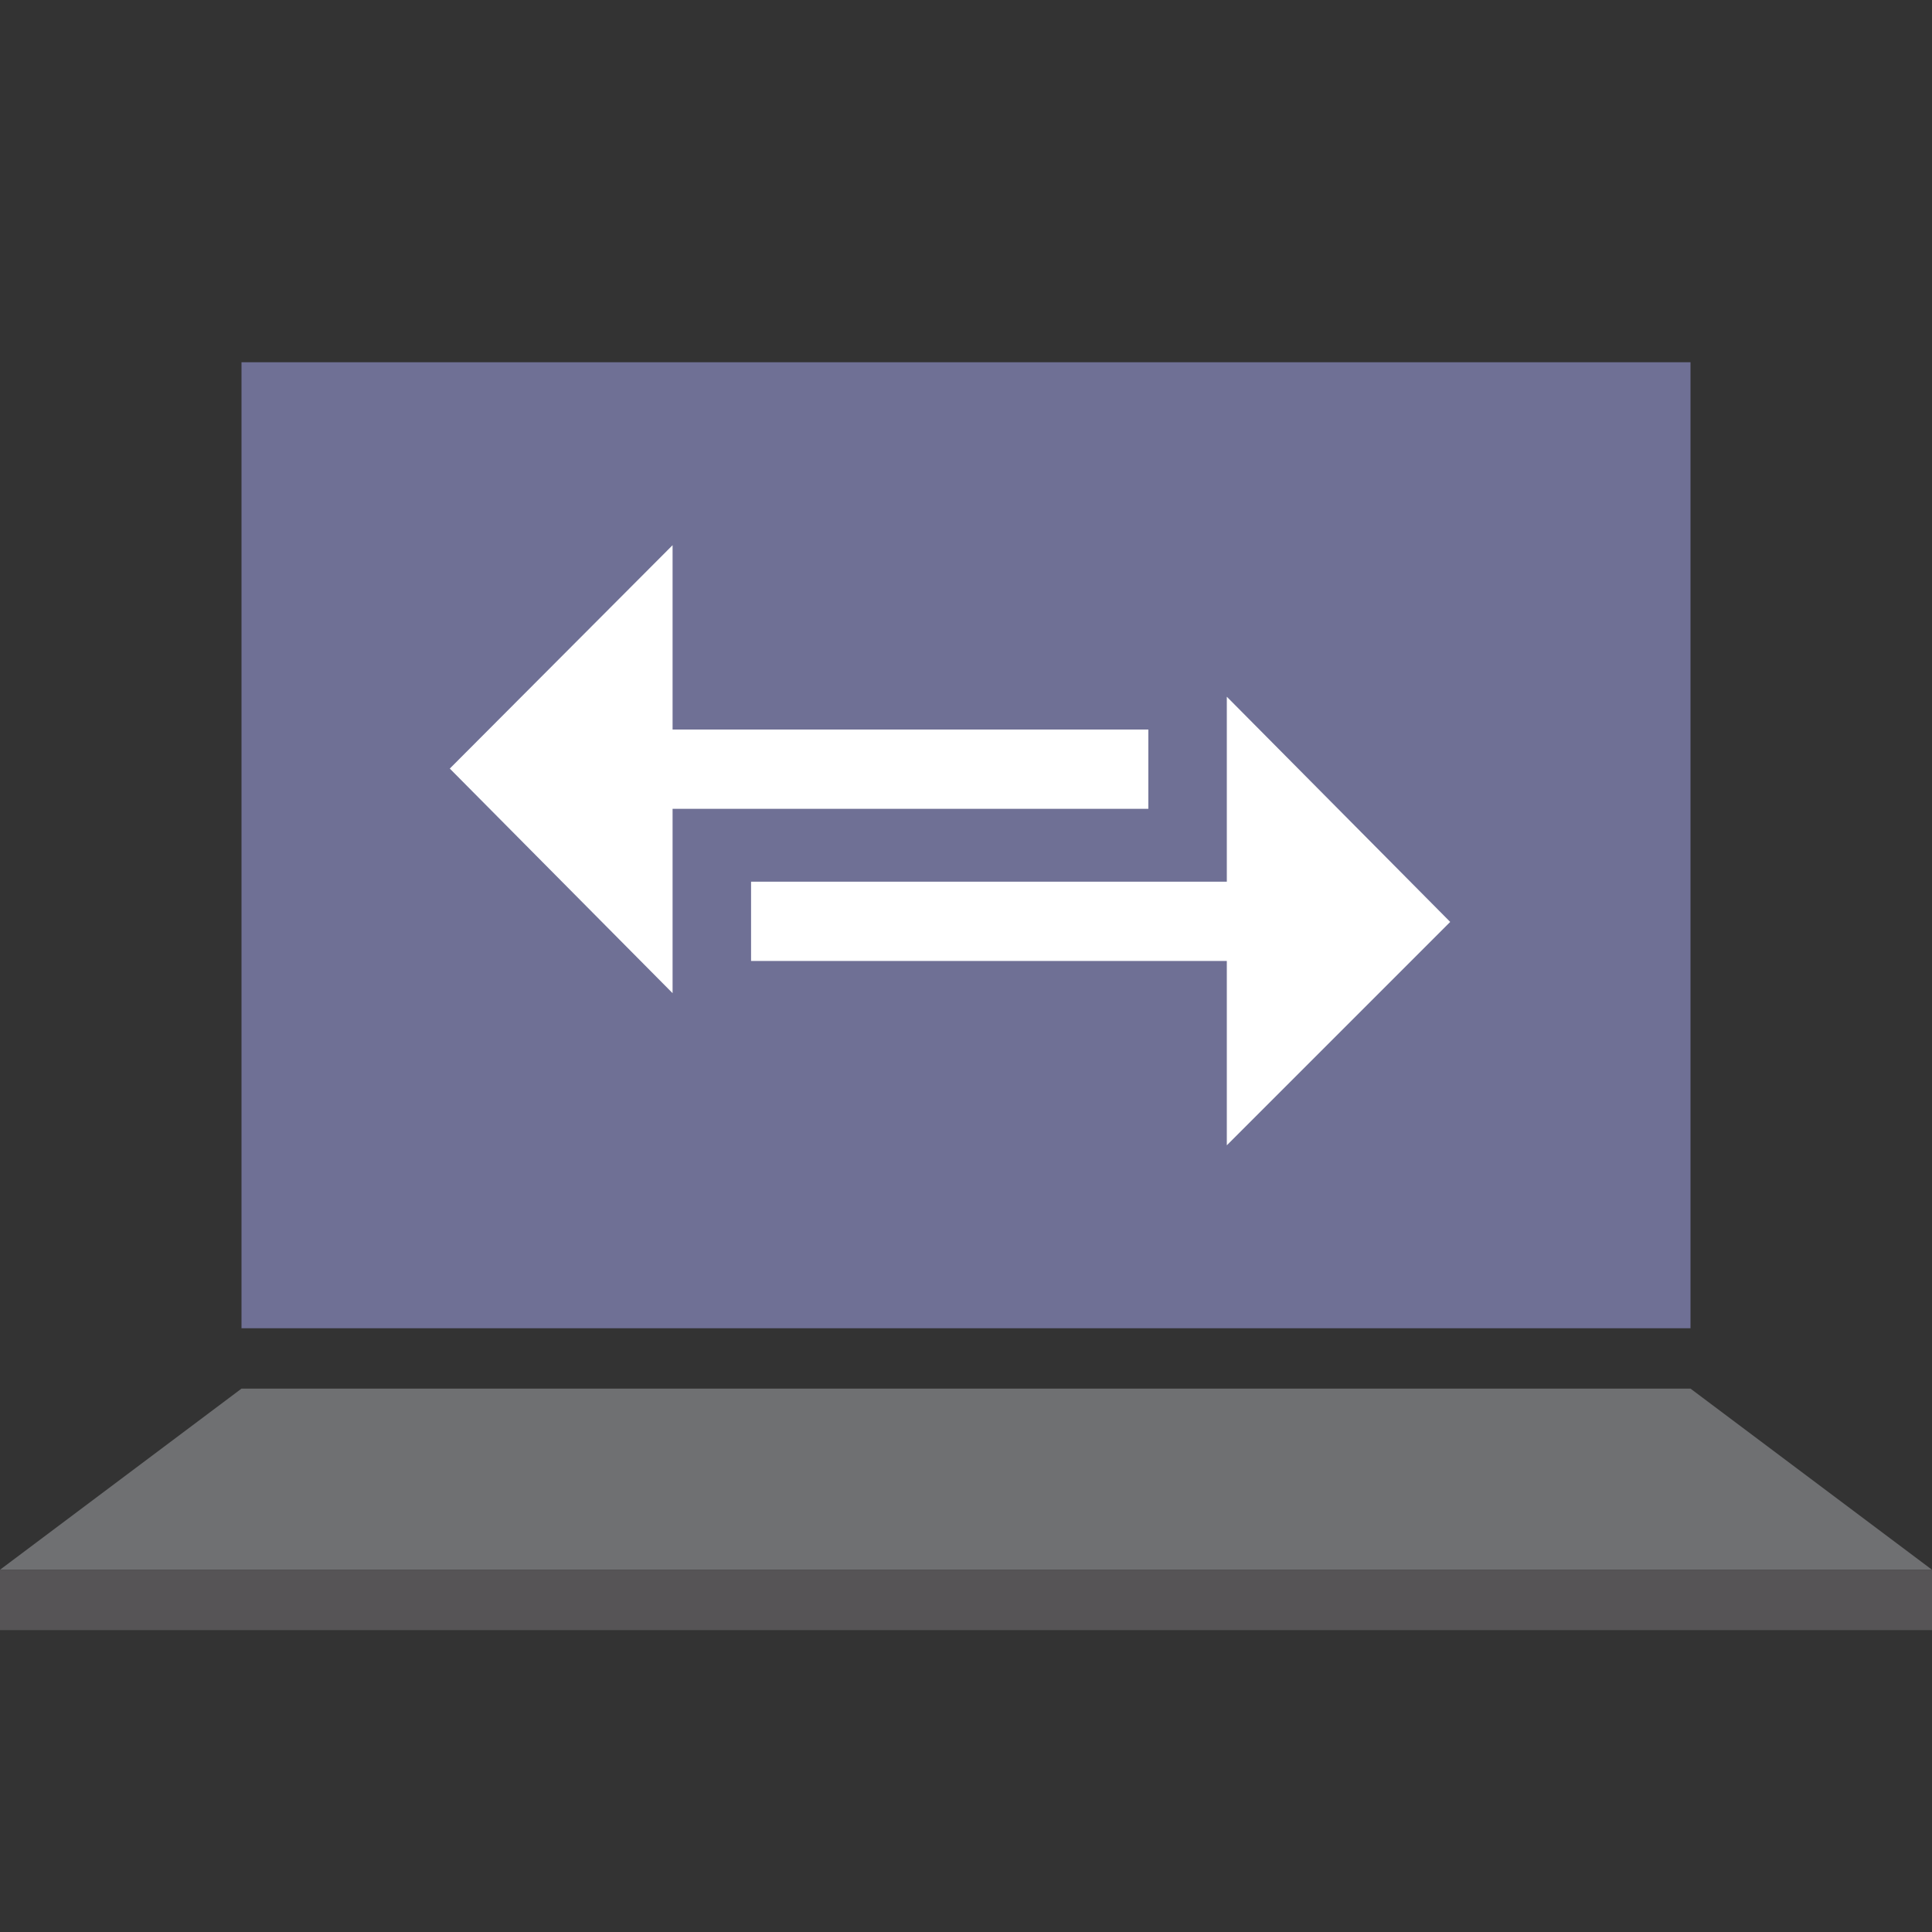 <svg id="add49aea-4ebe-4abf-a5f1-159093682e6a" data-name="Calque 1" xmlns="http://www.w3.org/2000/svg" width="32" height="32" viewBox="0 0 32 32">
  <rect x="0" y="0" width="32" height="32" fill="#333333" stroke="none"/>
  <title>office-65-IconeEchangesPosteServeurNeutre</title>
  <rect x="4" y="6" width="24" height="16" style="fill: #6f7095"/>
  <polygon points="4 23 0 26 32 26 28 23 4 23" style="fill: #6f7072"/>
  <rect y="26" width="32" height="1" style="fill: #565456"/>
  <g>
    <g>
      <polygon points="11.14 9.03 11.14 16.45 7.45 12.73 11.14 9.03" style="fill: #fff"/>
      <line x1="9.02" y1="12.74" x2="19.02" y2="12.74" style="fill: none;stroke: #fff;stroke-miterlimit: 10;stroke-width: 1.313px"/>
    </g>
    <g>
      <polygon points="20.32 18.97 20.32 11.54 24.02 15.27 20.32 18.97" style="fill: #fff"/>
      <line x1="22.44" y1="15.26" x2="12.44" y2="15.26" style="fill: none;stroke: #fff;stroke-miterlimit: 10;stroke-width: 1.313px"/>
    </g>
  </g>
</svg>
